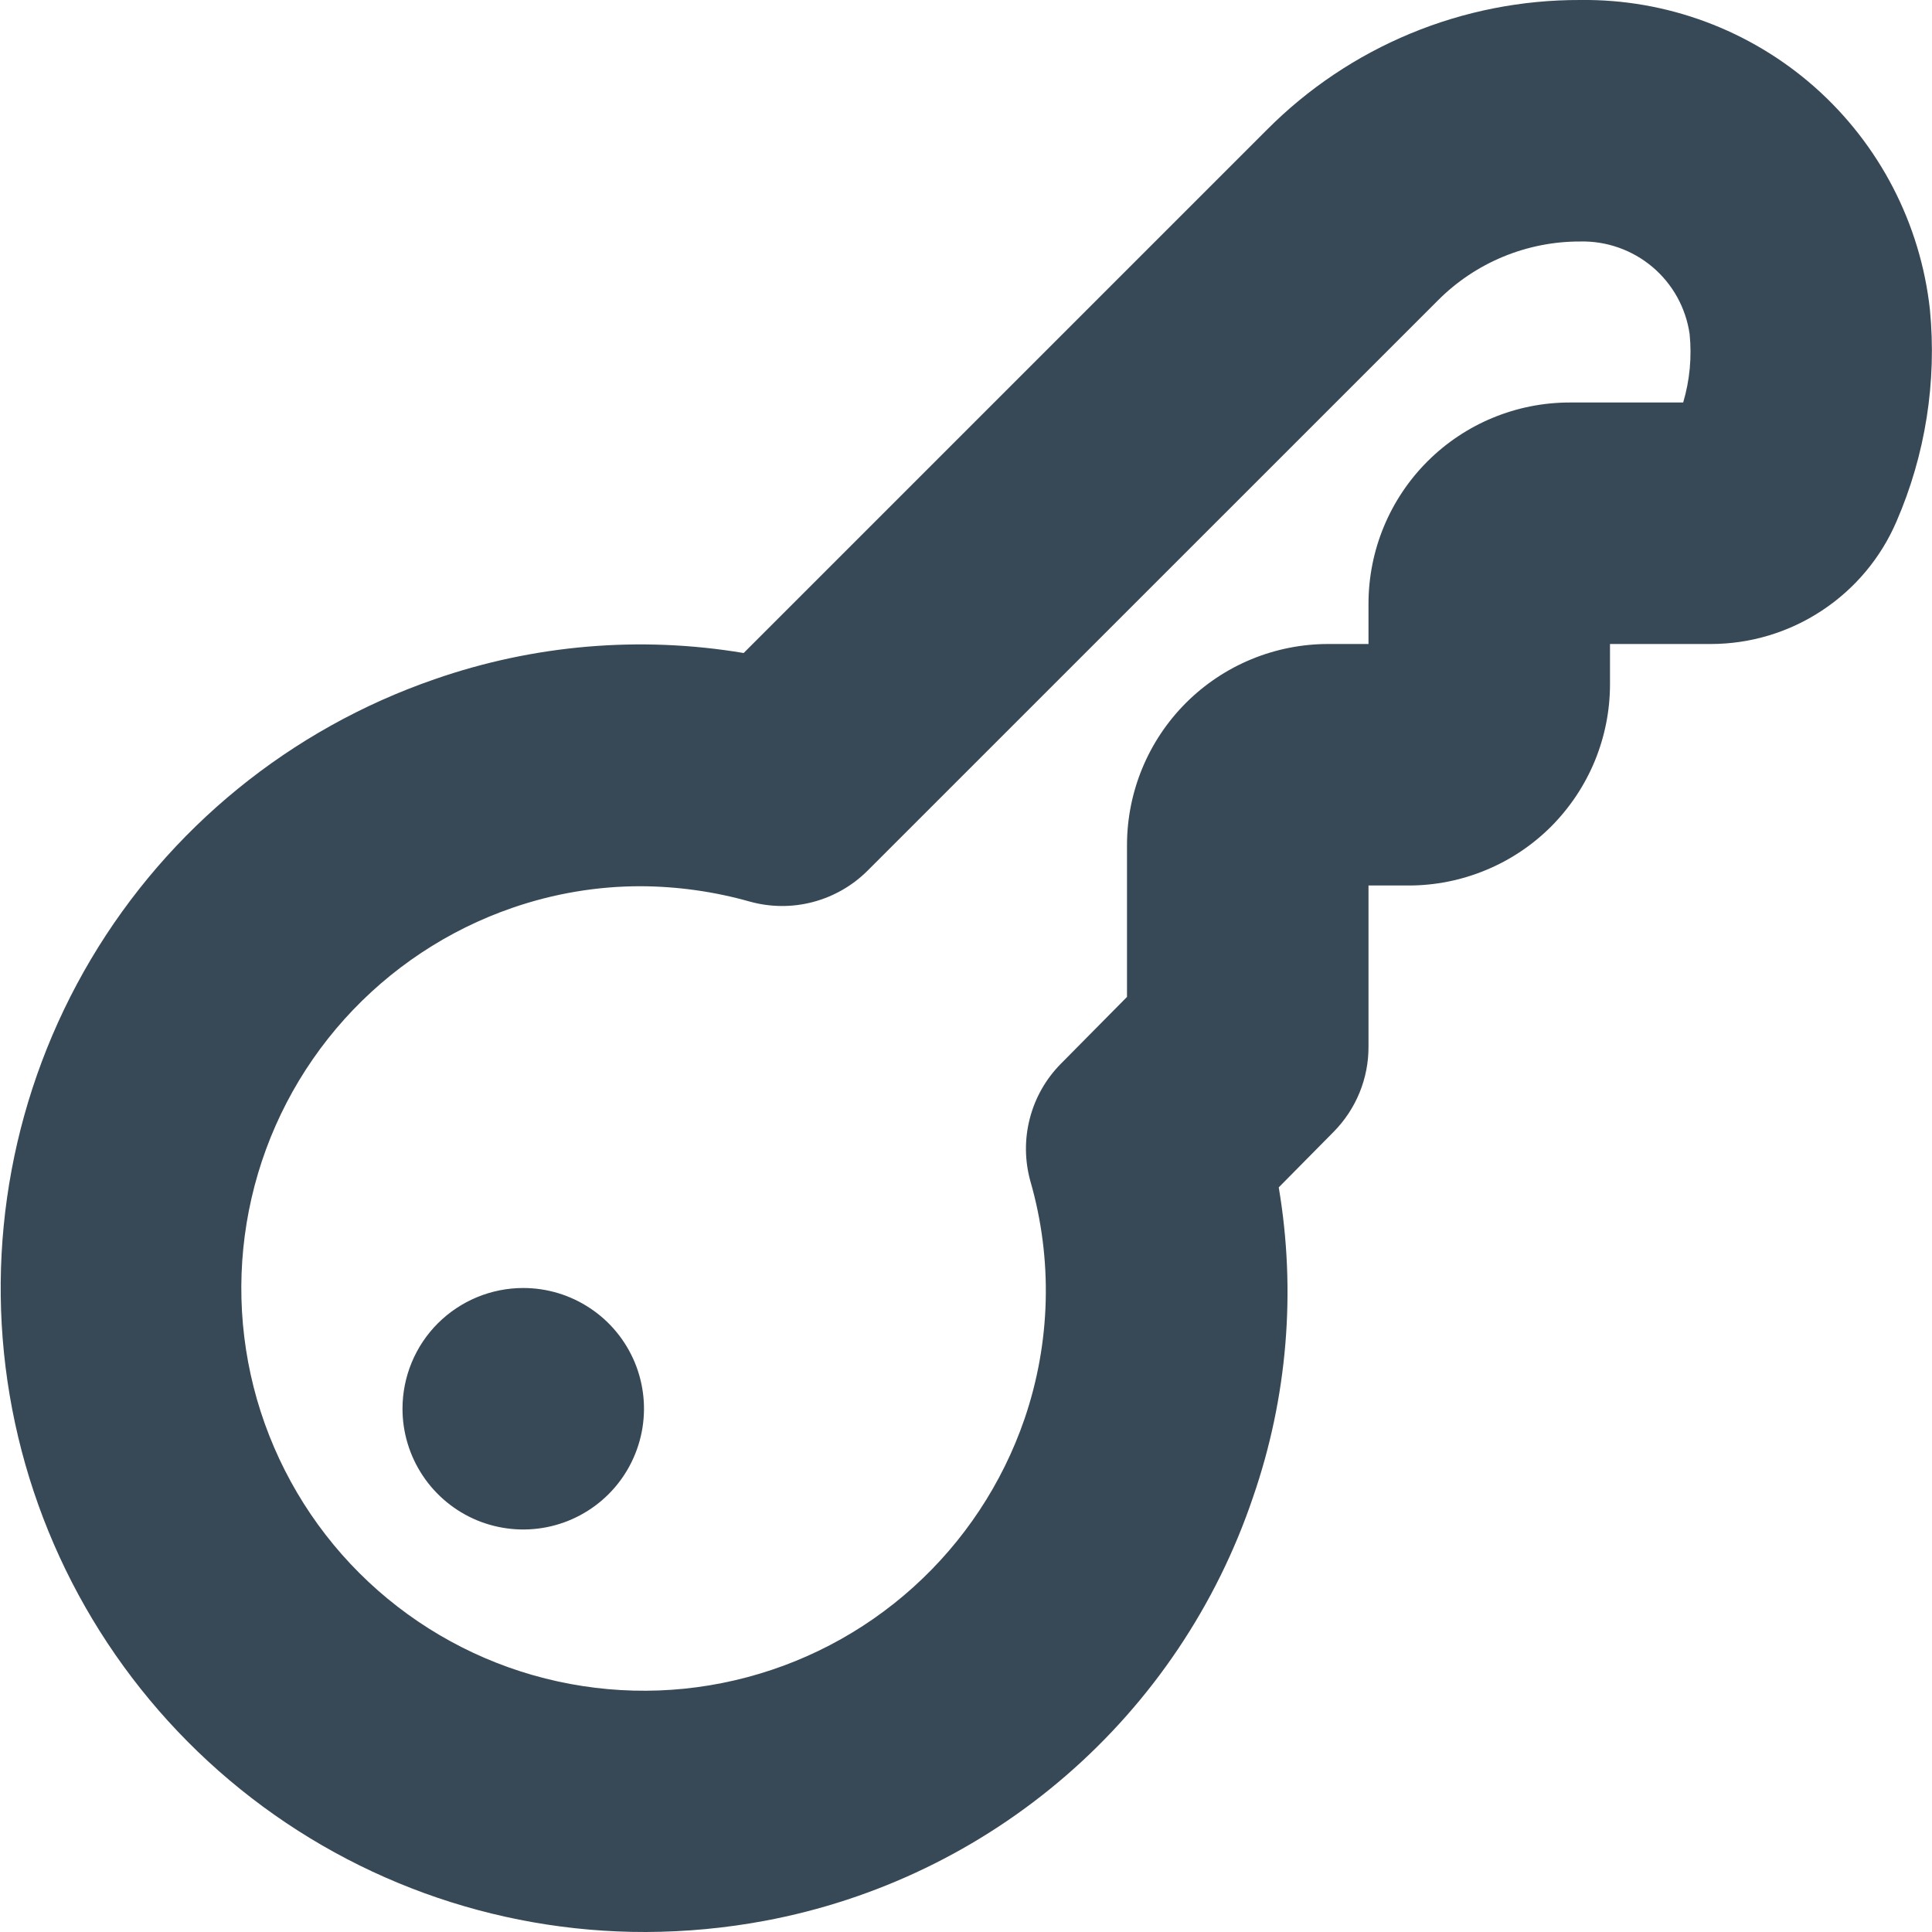 <svg width="24" height="24" viewBox="0 0 24 24" fill="none" xmlns="http://www.w3.org/2000/svg">
<g clip-path="url(#clip0_101_3023)">
<path d="M6.5 16C6.797 16 7.087 16.088 7.333 16.253C7.58 16.417 7.772 16.652 7.886 16.926C7.999 17.2 8.029 17.501 7.971 17.792C7.913 18.083 7.77 18.351 7.561 18.56C7.351 18.77 7.084 18.913 6.793 18.971C6.502 19.029 6.2 18.999 5.926 18.886C5.652 18.772 5.418 18.58 5.253 18.333C5.088 18.086 5 17.796 5 17.5C5 17.102 5.158 16.72 5.439 16.439C5.721 16.158 6.102 16 6.5 16ZM9.5 23.861C10.887 23.602 12.181 22.978 13.247 22.053C14.313 21.129 15.113 19.937 15.565 18.6C15.993 17.363 16.103 16.04 15.885 14.75L16.566 14.061C16.846 13.778 17.002 13.397 17 13V11H17.5C17.828 11 18.153 10.935 18.457 10.809C18.76 10.684 19.036 10.5 19.268 10.268C19.5 10.035 19.684 9.76 19.81 9.456C19.935 9.153 20 8.828 20 8.5V8H21.251C21.742 8 22.222 7.856 22.632 7.585C23.042 7.315 23.364 6.931 23.558 6.48C23.918 5.651 24.061 4.744 23.974 3.845C23.857 2.779 23.347 1.794 22.544 1.083C21.741 0.373 20.701 -0.014 19.629 -0C18.906 -0.002 18.19 0.139 17.522 0.416C16.854 0.693 16.248 1.099 15.738 1.612L9.238 8.112C7.951 7.896 6.63 8.009 5.398 8.438C3.608 9.056 2.095 10.289 1.129 11.917C0.163 13.546 -0.195 15.464 0.12 17.331C0.436 19.199 1.403 20.893 2.85 22.114C4.298 23.336 6.131 24.004 8.025 24C8.52 23.998 9.014 23.952 9.5 23.861ZM9.315 11.2C9.571 11.271 9.842 11.273 10.099 11.205C10.356 11.137 10.59 11.003 10.778 10.815L17.859 3.735C18.091 3.501 18.367 3.316 18.67 3.19C18.974 3.064 19.3 2.999 19.629 3C19.957 2.992 20.276 3.105 20.527 3.316C20.778 3.528 20.942 3.824 20.989 4.149C21.018 4.435 20.991 4.724 20.909 5H19.5C18.837 5 18.201 5.263 17.732 5.732C17.263 6.201 17 6.837 17 7.5V8H16.5C15.837 8 15.201 8.263 14.732 8.732C14.263 9.201 14 9.837 14 10.5V12.384L13.178 13.215C12.992 13.403 12.859 13.637 12.793 13.893C12.726 14.15 12.729 14.419 12.8 14.674C13.079 15.643 13.053 16.675 12.726 17.629C12.45 18.431 11.975 19.149 11.345 19.717C10.715 20.285 9.951 20.683 9.125 20.874C8.299 21.066 7.438 21.043 6.622 20.81C5.807 20.577 5.064 20.14 4.464 19.541C3.864 18.942 3.427 18.199 3.192 17.384C2.958 16.569 2.935 15.708 3.125 14.882C3.315 14.055 3.712 13.291 4.279 12.66C4.846 12.03 5.564 11.553 6.366 11.277C6.878 11.1 7.416 11.009 7.958 11.009C8.417 11.011 8.873 11.075 9.315 11.2Z" fill="#374957"/>
</g>
<defs>
<clipPath id="clip0_101_3023">
<rect width="24" height="24" fill="white"/>
</clipPath>
</defs>
</svg>
